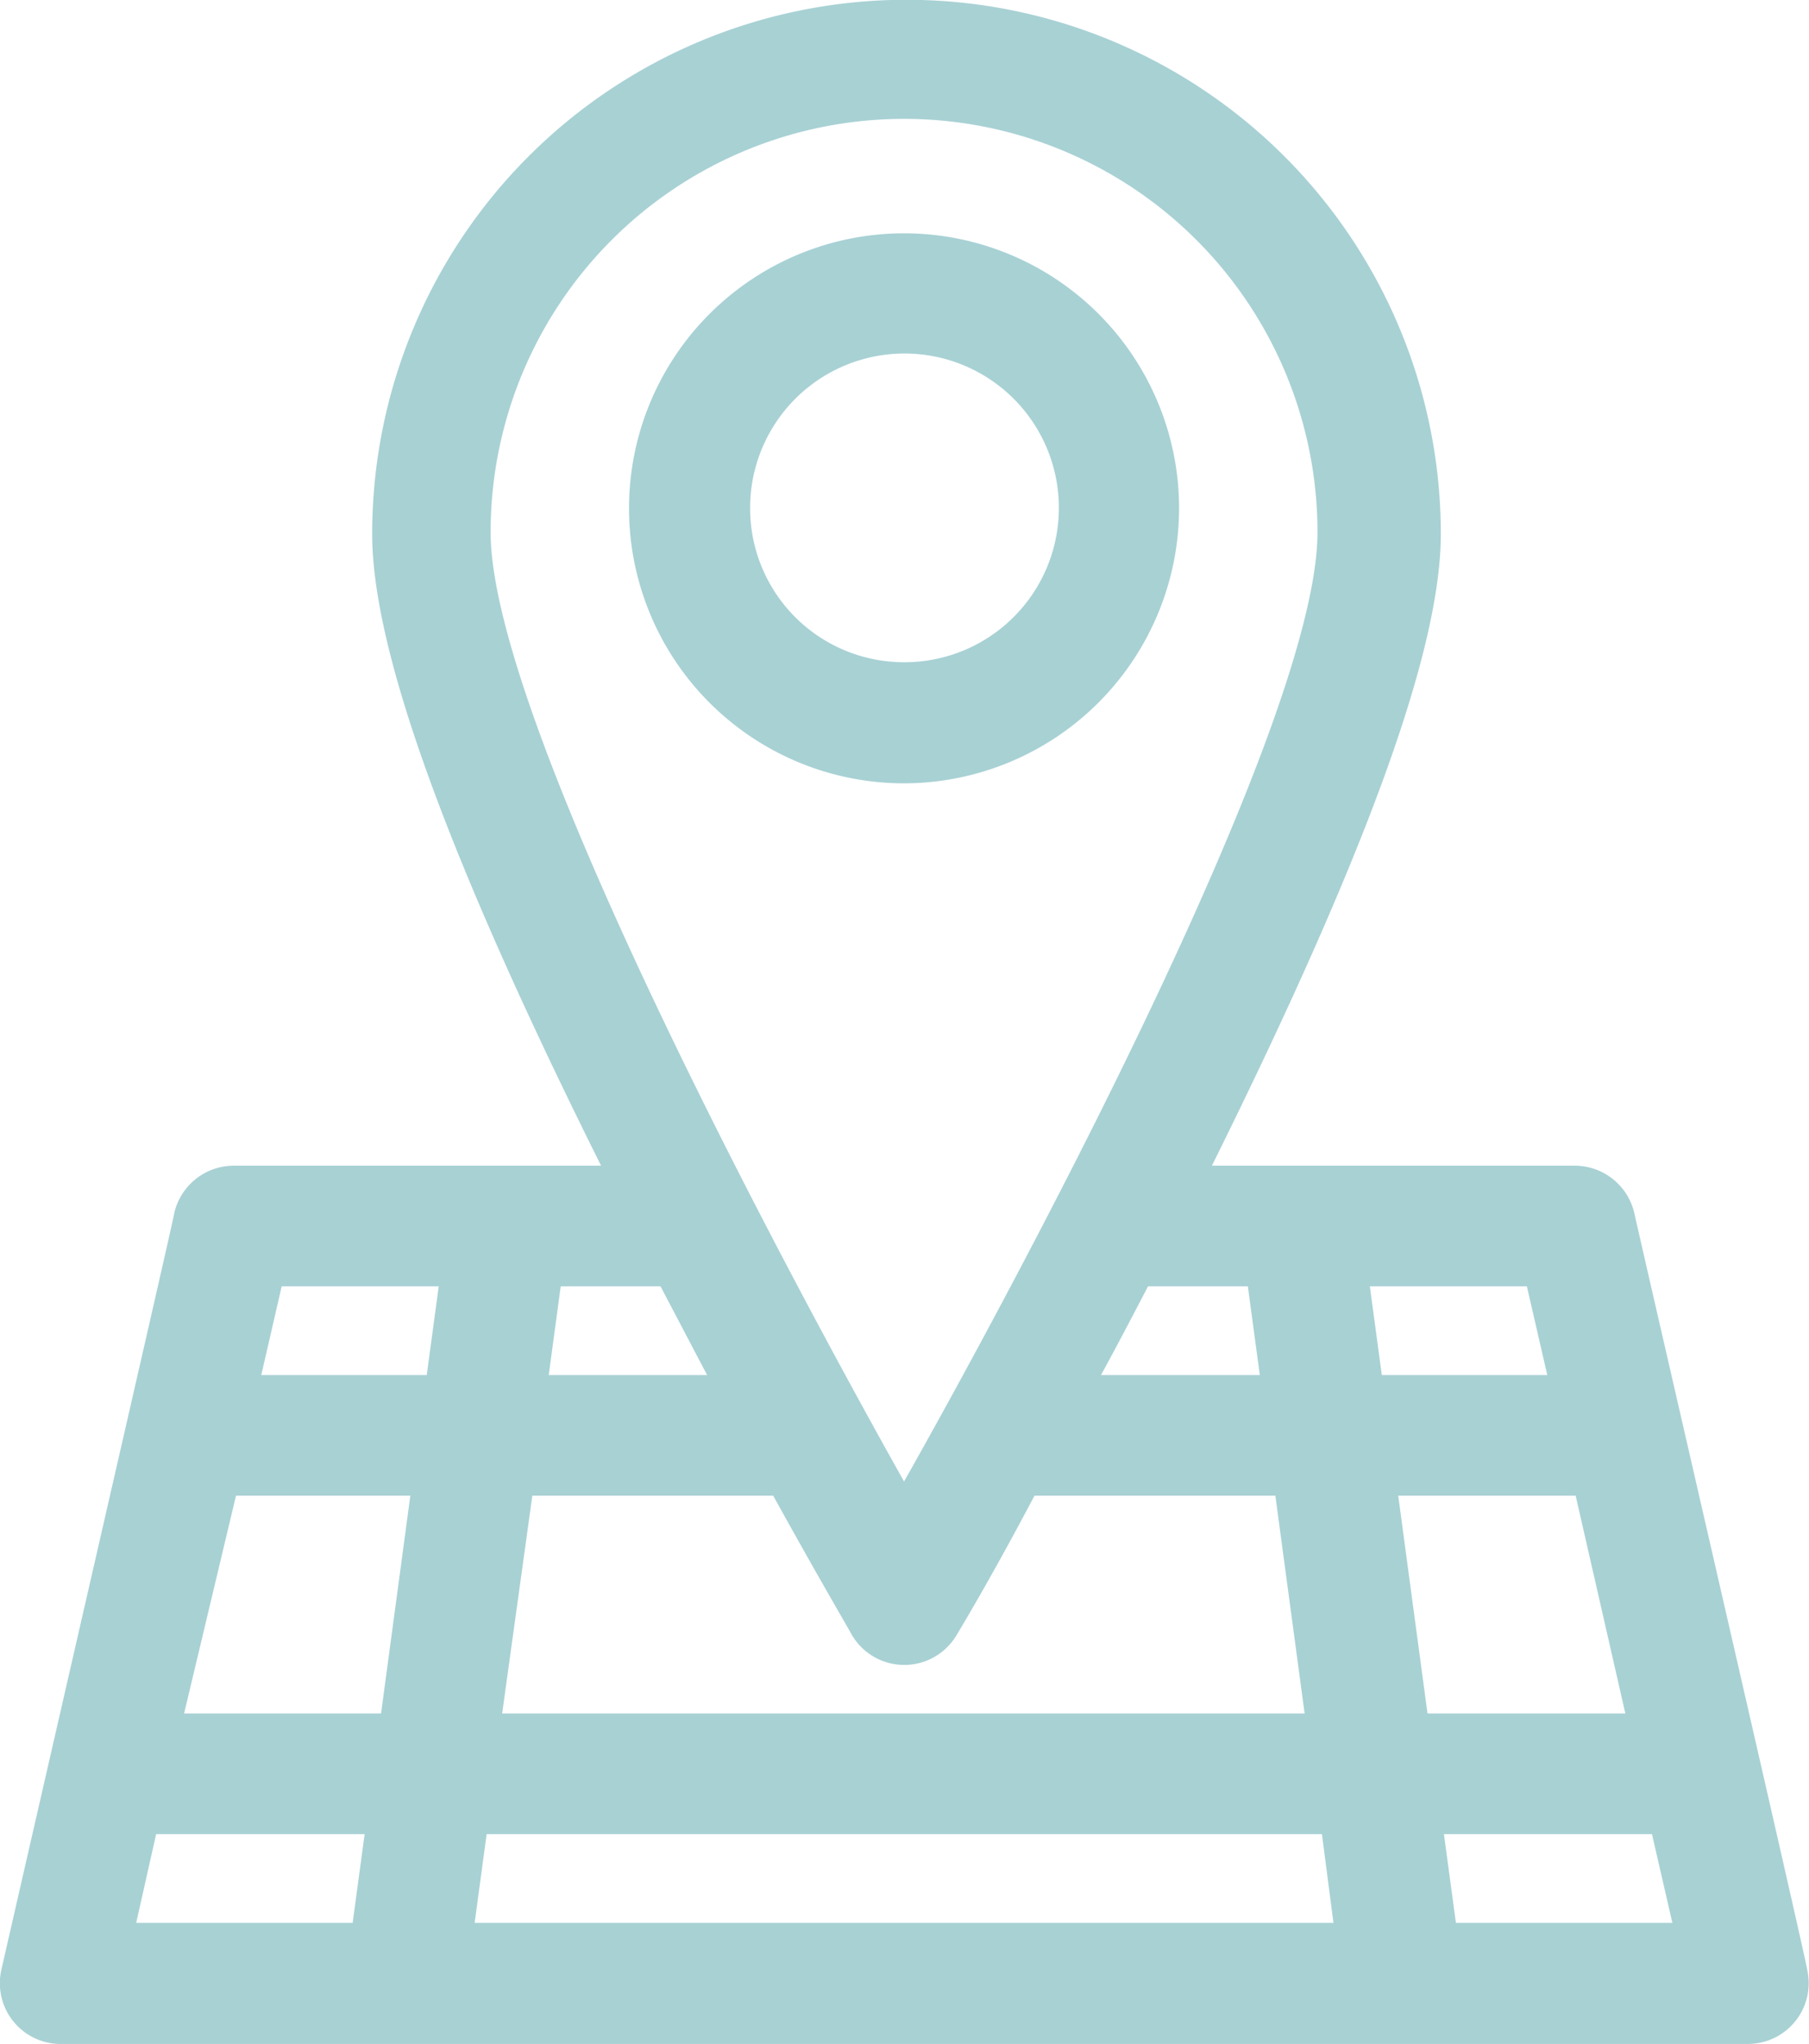 <svg id="Layer_14" data-name="Layer 14" xmlns="http://www.w3.org/2000/svg" xmlns:xlink="http://www.w3.org/1999/xlink" viewBox="0 0 40.78 46.08"><defs><style>.cls-1{fill:none;}.cls-2{clip-path:url(#clip-path);}.cls-3{fill:#a8d1d4;}</style><clipPath id="clip-path" transform="translate(-10.68 -6.19)"><rect class="cls-1" x="10.68" y="6.19" width="40.86" height="46.08"/></clipPath></defs><title>icon_location</title><g class="cls-2"><path class="cls-3" d="M51.42,50.6c0-.13-3.71-16.21-3.9-17.07a1.38,1.38,0,0,0-1.33-1.06H38c3.47-7,5.16-11.62,5.16-14.24a12,12,0,0,0-24.09,0c0,2.62,1.69,7.28,5.16,14.24H15.94a1.38,1.38,0,0,0-1.33,1.06c0,.07-1.55,6.8-3.9,17.07A1.37,1.37,0,0,0,12,52.27H50.09a1.37,1.37,0,0,0,1.33-1.67ZM19.93,39.91l-.66,4.91H14.83L16,39.91Zm2.75,0h5.43c1.05,1.9,1.77,3.12,1.78,3.15a1.37,1.37,0,0,0,2.35,0S33,41.81,34,39.91h5.43l.66,4.91H22Zm19.52,0h4l1.12,4.91H42.86Zm2.9-4.72.46,2H41.83l-.27-2Zm-6.29,0,.27,2H35.5c.35-.64.7-1.31,1.06-2Zm-17.07-17a9.32,9.32,0,0,1,18.64,0c0,4.43-7.15,17.56-9.32,21.4-2.19-3.9-9.32-17-9.32-21.4Zm3.83,17,1.05,2H23.05l.27-2Zm-8.54,0h3.54l-.27,2H16.57ZM14.2,47.54h4.7l-.27,2H13.75Zm7.18,2,.27-2H40.48l.26,2Zm22.12,0-.27-2h4.69l.46,2Zm0,0" transform="translate(-10.68 -6.19)"/></g><path class="cls-3" d="M37.26,17.65a6.2,6.2,0,1,0-6.2,6.2,6.21,6.21,0,0,0,6.2-6.2Zm-9.67,0a3.48,3.48,0,1,1,3.47,3.47,3.47,3.47,0,0,1-3.47-3.47Zm0,0" transform="translate(-10.68 -6.19)"/></svg>